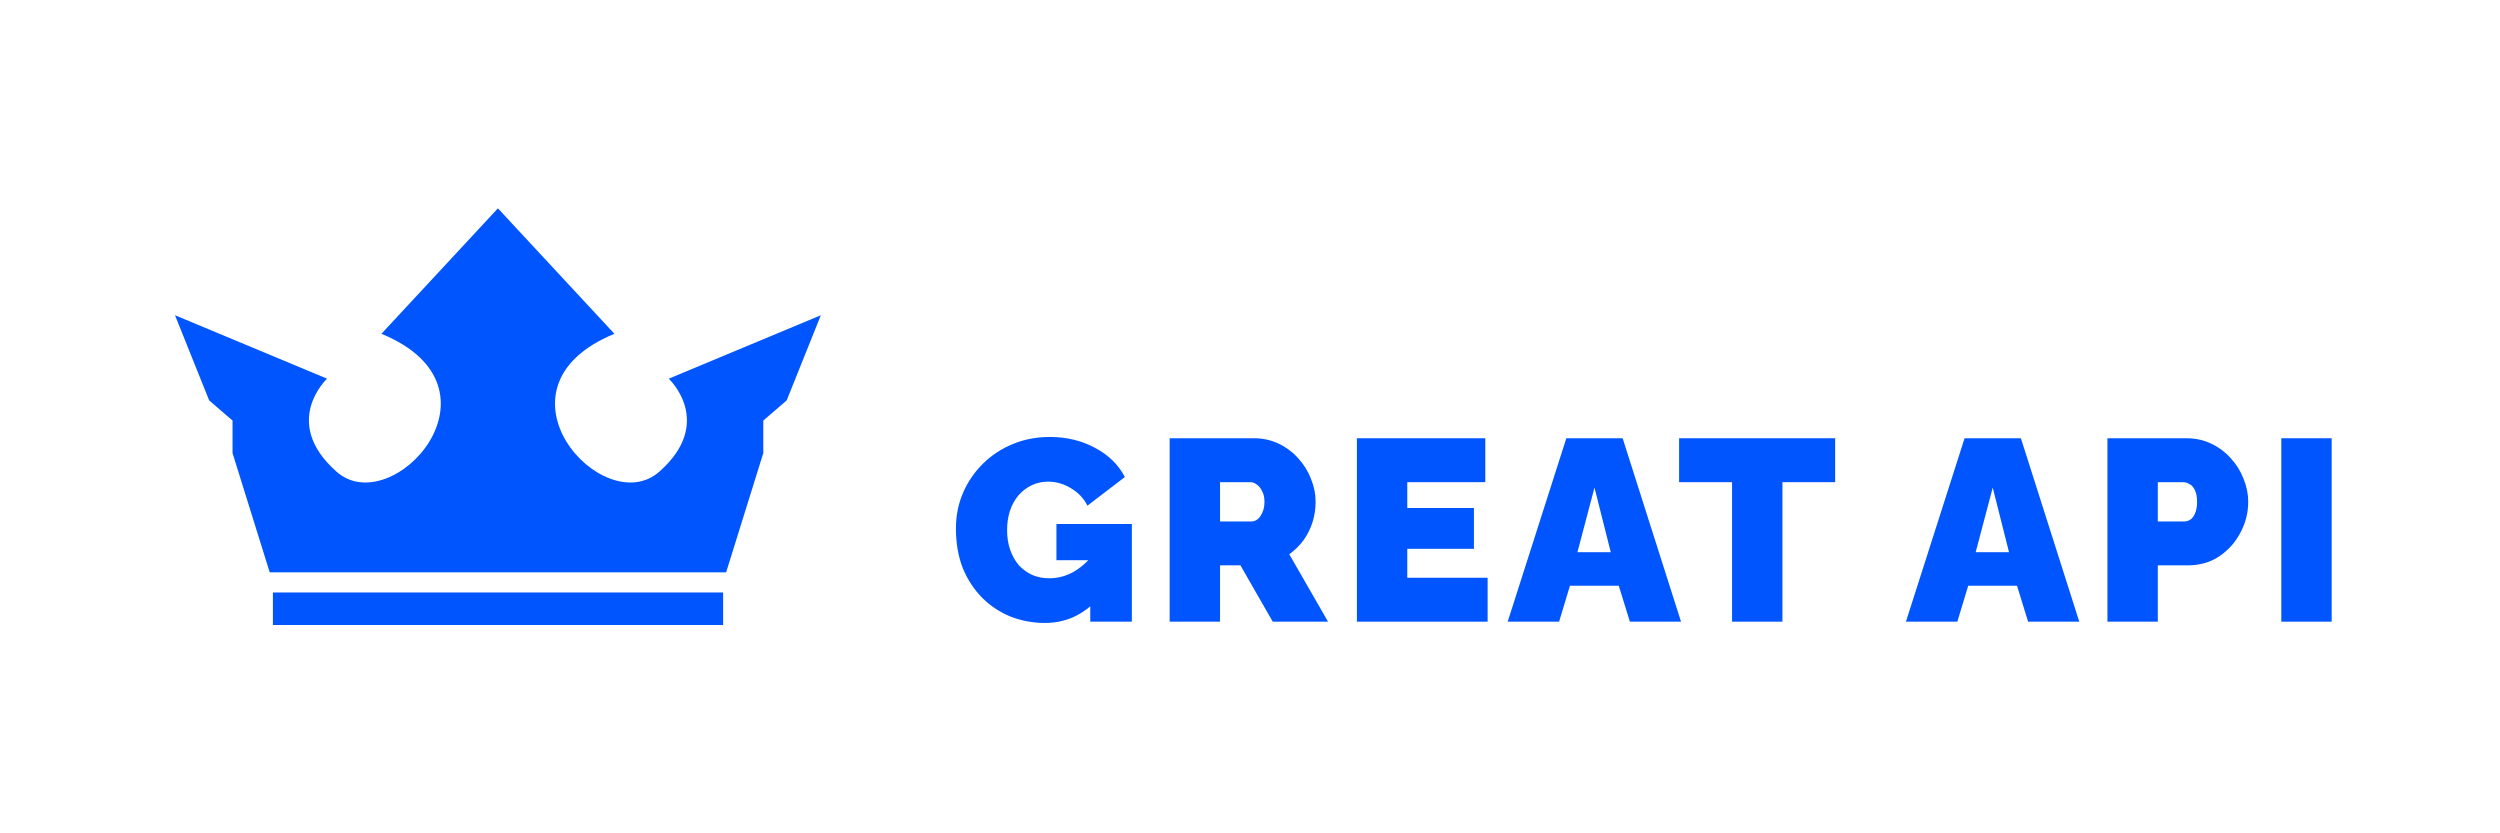 <svg width="300" height="100" viewBox="0 0 300 100" fill="none" xmlns="http://www.w3.org/2000/svg">
<path d="M125.408 74.755C123.982 74.755 122.618 74.507 121.316 74.011C120.035 73.495 118.898 72.751 117.906 71.779C116.914 70.787 116.129 69.599 115.55 68.214C114.992 66.809 114.713 65.207 114.713 63.409C114.713 61.859 115.003 60.423 115.581 59.1C116.16 57.778 116.956 56.62 117.968 55.628C119.002 54.615 120.2 53.83 121.564 53.272C122.928 52.714 124.406 52.435 125.997 52.435C127.981 52.435 129.779 52.869 131.391 53.737C133.003 54.584 134.202 55.752 134.987 57.24L130.492 60.681C130.058 59.813 129.407 59.121 128.539 58.604C127.671 58.067 126.752 57.798 125.78 57.798C125.057 57.798 124.396 57.943 123.796 58.232C123.197 58.522 122.67 58.925 122.215 59.441C121.781 59.958 121.44 60.578 121.192 61.301C120.965 62.004 120.851 62.779 120.851 63.626C120.851 64.494 120.975 65.279 121.223 65.982C121.471 66.685 121.812 67.294 122.246 67.811C122.701 68.307 123.238 68.7 123.858 68.989C124.478 69.258 125.171 69.392 125.935 69.392C126.907 69.392 127.837 69.154 128.725 68.679C129.614 68.183 130.42 67.491 131.143 66.602V72.492C129.49 74.001 127.578 74.755 125.408 74.755ZM130.833 67.222H126.772V62.882H135.824V74.6H130.833V67.222Z" fill="#0055FF"/>
<path d="M140.359 74.6V52.59H150.465C151.539 52.59 152.531 52.807 153.441 53.241C154.35 53.675 155.135 54.264 155.797 55.008C156.458 55.731 156.964 56.548 157.316 57.457C157.688 58.367 157.874 59.286 157.874 60.216C157.874 61.063 157.75 61.88 157.502 62.665C157.254 63.45 156.892 64.174 156.417 64.835C155.941 65.476 155.373 66.034 154.712 66.509L159.362 74.6H152.728L148.853 67.842H146.404V74.6H140.359ZM146.404 62.572H150.217C150.465 62.572 150.702 62.479 150.93 62.293C151.157 62.107 151.343 61.839 151.488 61.487C151.653 61.136 151.736 60.712 151.736 60.216C151.736 59.7 151.643 59.276 151.457 58.945C151.291 58.594 151.074 58.325 150.806 58.139C150.558 57.953 150.31 57.86 150.062 57.86H146.404V62.572Z" fill="#0055FF"/>
<path d="M178.514 69.33V74.6H162.828V52.59H178.235V57.86H168.873V60.96H176.871V65.858H168.873V69.33H178.514Z" fill="#0055FF"/>
<path d="M187.959 52.59H194.717L201.723 74.6H195.585L194.252 70.291H188.393L187.091 74.6H180.922L187.959 52.59ZM193.291 66.261L191.338 58.511L189.292 66.261H193.291Z" fill="#0055FF"/>
<path d="M220.216 57.86H213.892V74.6H207.847V57.86H201.492V52.59H220.216V57.86Z" fill="#0055FF"/>
<path d="M235.749 52.59H242.507L249.513 74.6H243.375L242.042 70.291H236.183L234.881 74.6H228.712L235.749 52.59ZM241.081 66.261L239.128 58.511L237.082 66.261H241.081Z" fill="#0055FF"/>
<path d="M252.891 74.6V52.59H262.377C263.452 52.59 264.444 52.807 265.353 53.241C266.263 53.675 267.048 54.264 267.709 55.008C268.371 55.731 268.877 56.548 269.228 57.457C269.6 58.367 269.786 59.286 269.786 60.216C269.786 61.518 269.476 62.748 268.856 63.905C268.257 65.062 267.41 66.013 266.314 66.757C265.24 67.481 263.979 67.842 262.532 67.842H258.936V74.6H252.891ZM258.936 62.572H262.129C262.377 62.572 262.615 62.5 262.842 62.355C263.07 62.211 263.256 61.962 263.4 61.611C263.566 61.26 263.648 60.795 263.648 60.216C263.648 59.596 263.555 59.121 263.369 58.79C263.204 58.439 262.987 58.201 262.718 58.077C262.47 57.932 262.222 57.86 261.974 57.86H258.936V62.572Z" fill="#0055FF"/>
<path d="M273.756 74.6V52.59H279.801V74.6H273.756Z" fill="#0055FF"/>
<path d="M32.748 71.098H86.773V75H32.748V71.098Z" fill="#0055FF"/>
<path d="M79.125 56.595C72.412 62.553 57.902 46.565 73.729 40.055L59.75 25L45.771 40.055C61.598 46.565 47.067 62.553 40.375 56.595C33.662 50.636 39.249 45.441 39.249 45.441L21 37.829L25.1 48.049L27.904 50.467V54.368L32.366 68.681H87.135L91.596 54.368V50.467L94.4 48.049L98.5 37.829L80.251 45.441C80.251 45.441 85.838 50.657 79.125 56.595Z" fill="#0055FF"/>
</svg>
